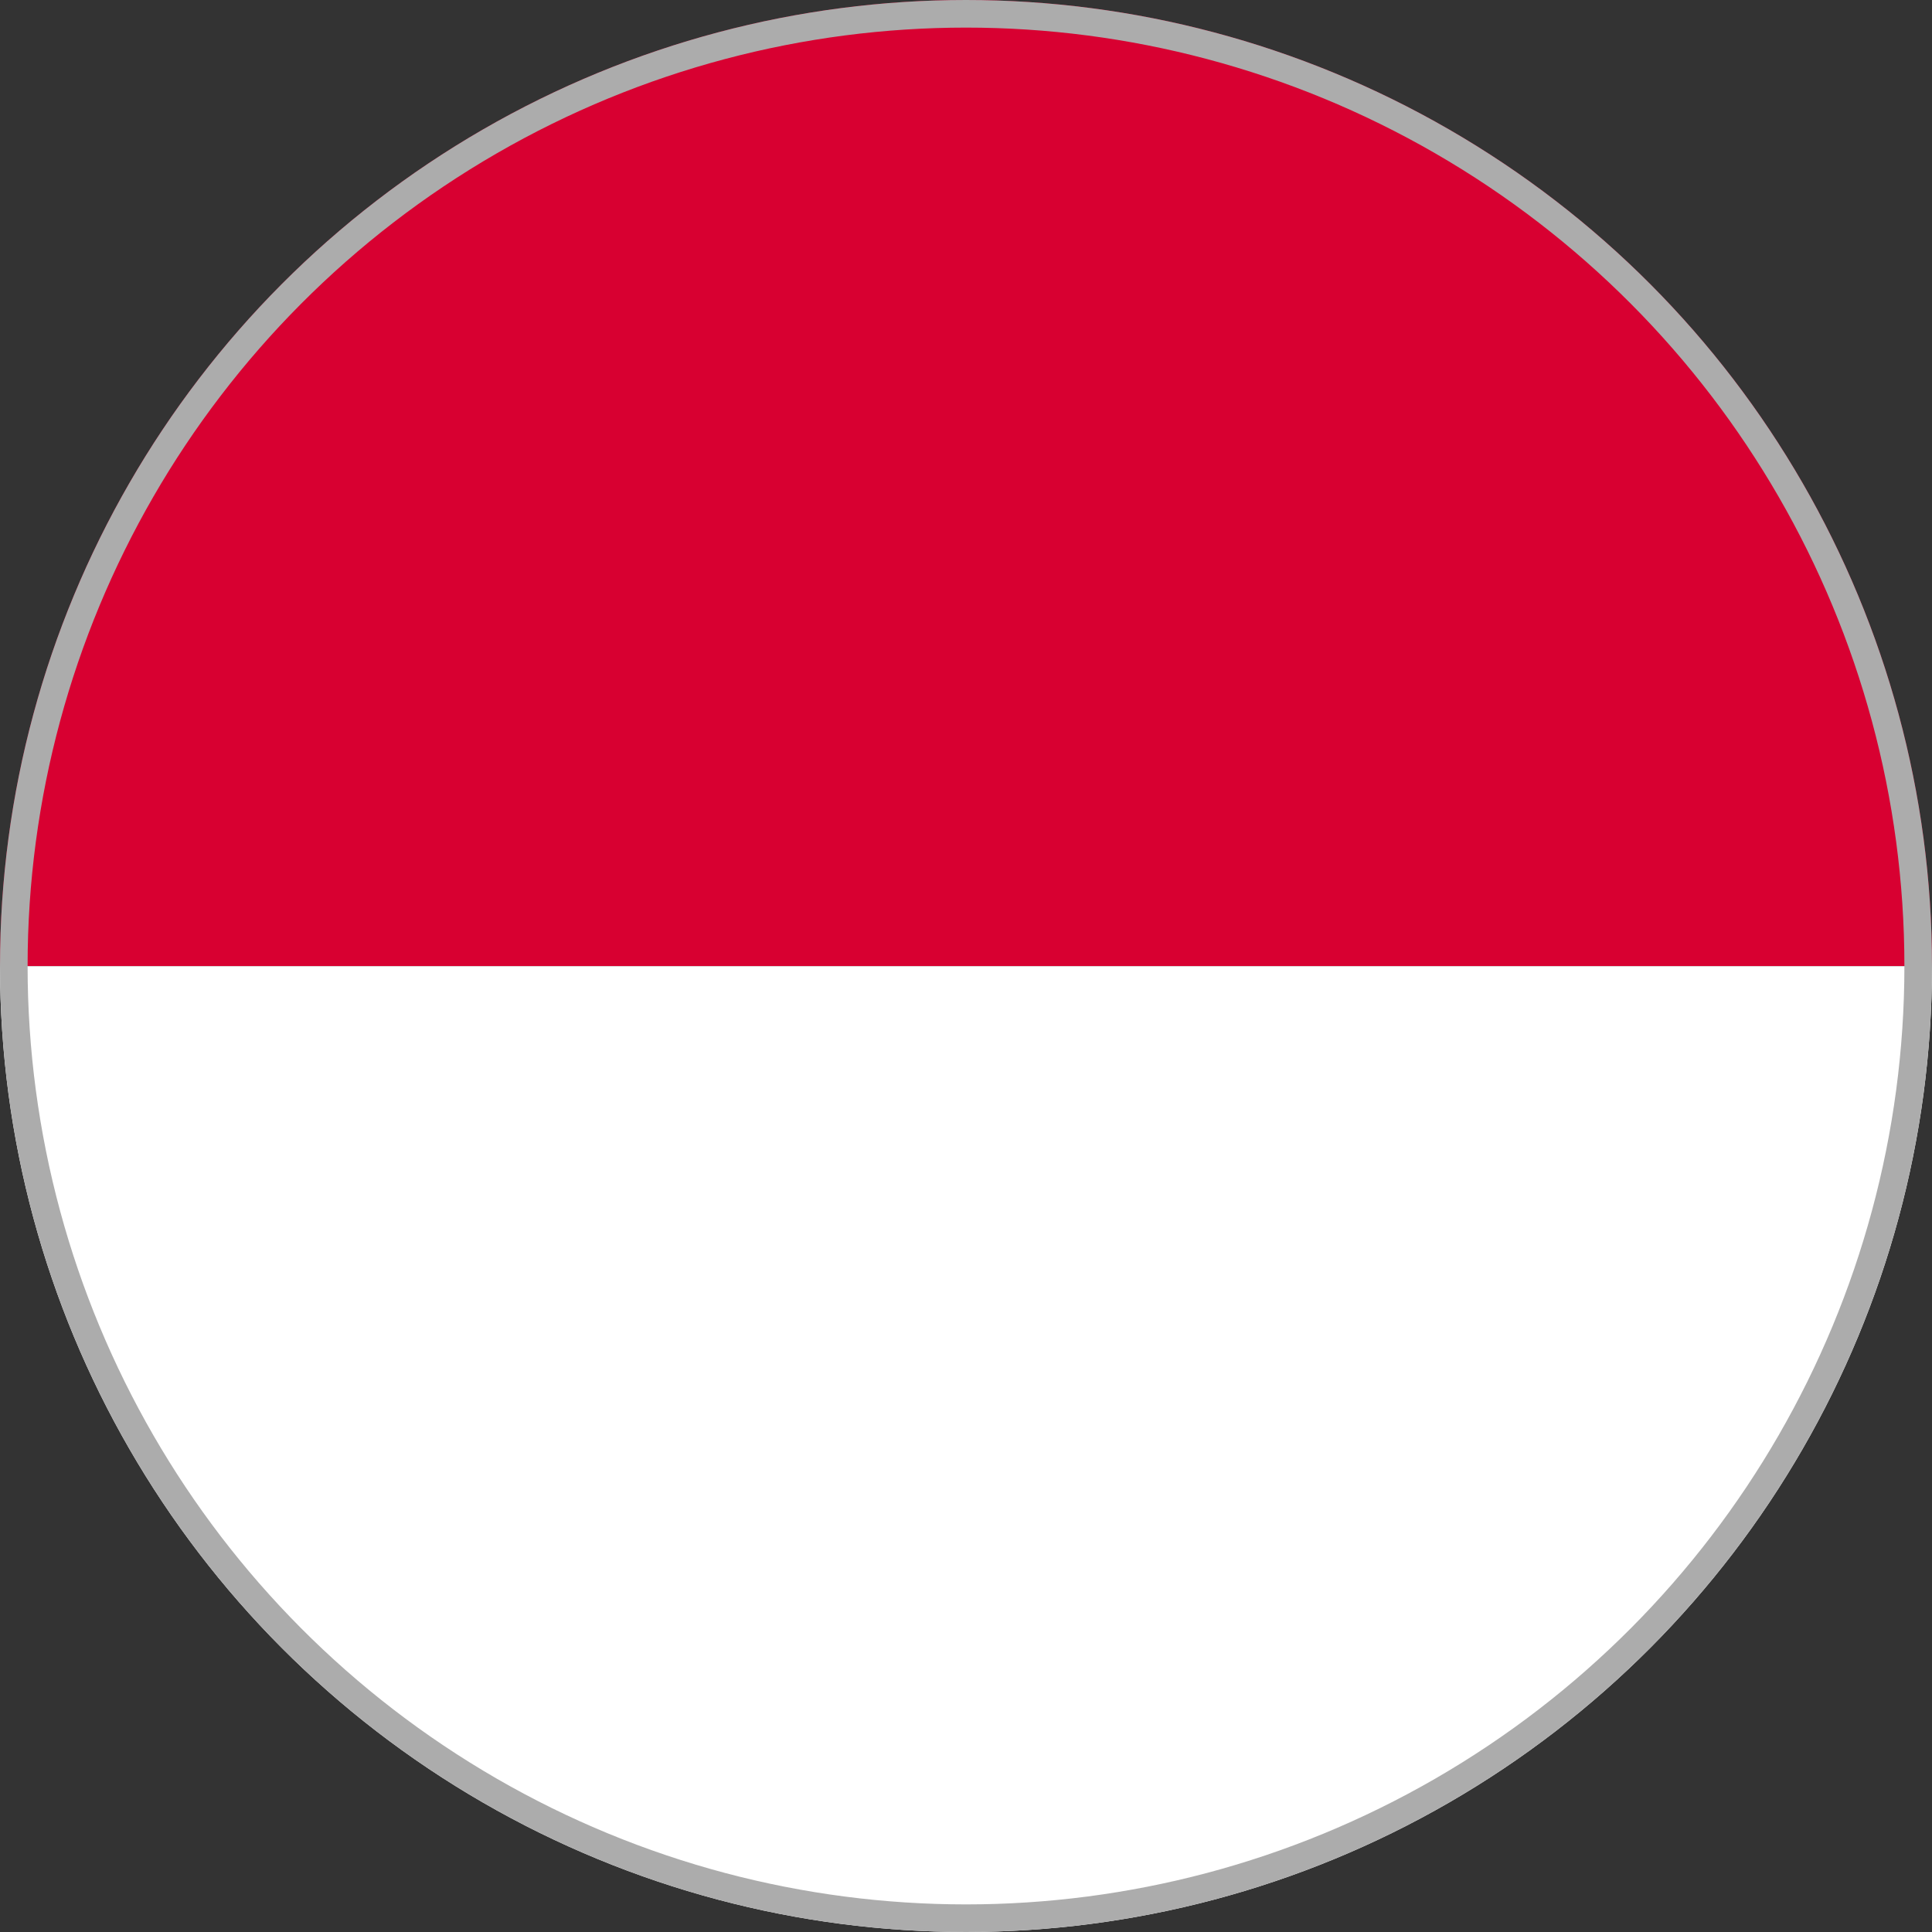 <svg xmlns="http://www.w3.org/2000/svg" xmlns:xlink="http://www.w3.org/1999/xlink" width="35" height="35" viewBox="0 0 35 35">
  <rect x="0" y="0" width="35" height="35" fill="#333333" stroke="none"/>
  <defs>
    <clipPath id="clip-path">
      <circle id="Ellipse_39" data-name="Ellipse 39" cx="17.5" cy="17.5" r="17.5" transform="translate(2127.557 1056.657)" fill="none"/>
    </clipPath>
    <clipPath id="clip-path-2">
      <rect id="Rectangle_102" data-name="Rectangle 102" width="35" height="35" transform="translate(2127.557 1056.657)" fill="none"/>
    </clipPath>
  </defs>
  <g id="Indonesia" transform="translate(-2127.557 -1056.657)">
    <g id="Group_255" data-name="Group 255">
      <g id="Group_254" data-name="Group 254" clip-path="url(#clip-path)">
        <g id="MONACO">
          <g id="Group_253" data-name="Group 253">
            <g id="Group_252" data-name="Group 252">
              <g id="Group_251" data-name="Group 251" clip-path="url(#clip-path-2)">
                <rect id="Rectangle_100" data-name="Rectangle 100" width="35" height="17.503" transform="translate(2127.557 1056.657)" fill="#d80031"/>
                <rect id="Rectangle_101" data-name="Rectangle 101" width="35" height="17.497" transform="translate(2127.557 1074.16)" fill="#fff"/>
              </g>
            </g>
          </g>
        </g>
      </g>
    </g>
    <g id="Group_256" data-name="Group 256">
      <g id="Ellipse_40" data-name="Ellipse 40" transform="translate(2127.557 1056.657)" fill="none" stroke="#acacac" stroke-width="0.5">
        <circle cx="17.5" cy="17.5" r="17.5" stroke="none"/>
        <circle cx="17.5" cy="17.5" r="17.25" fill="none"/>
      </g>
    </g>
  </g>
</svg>
